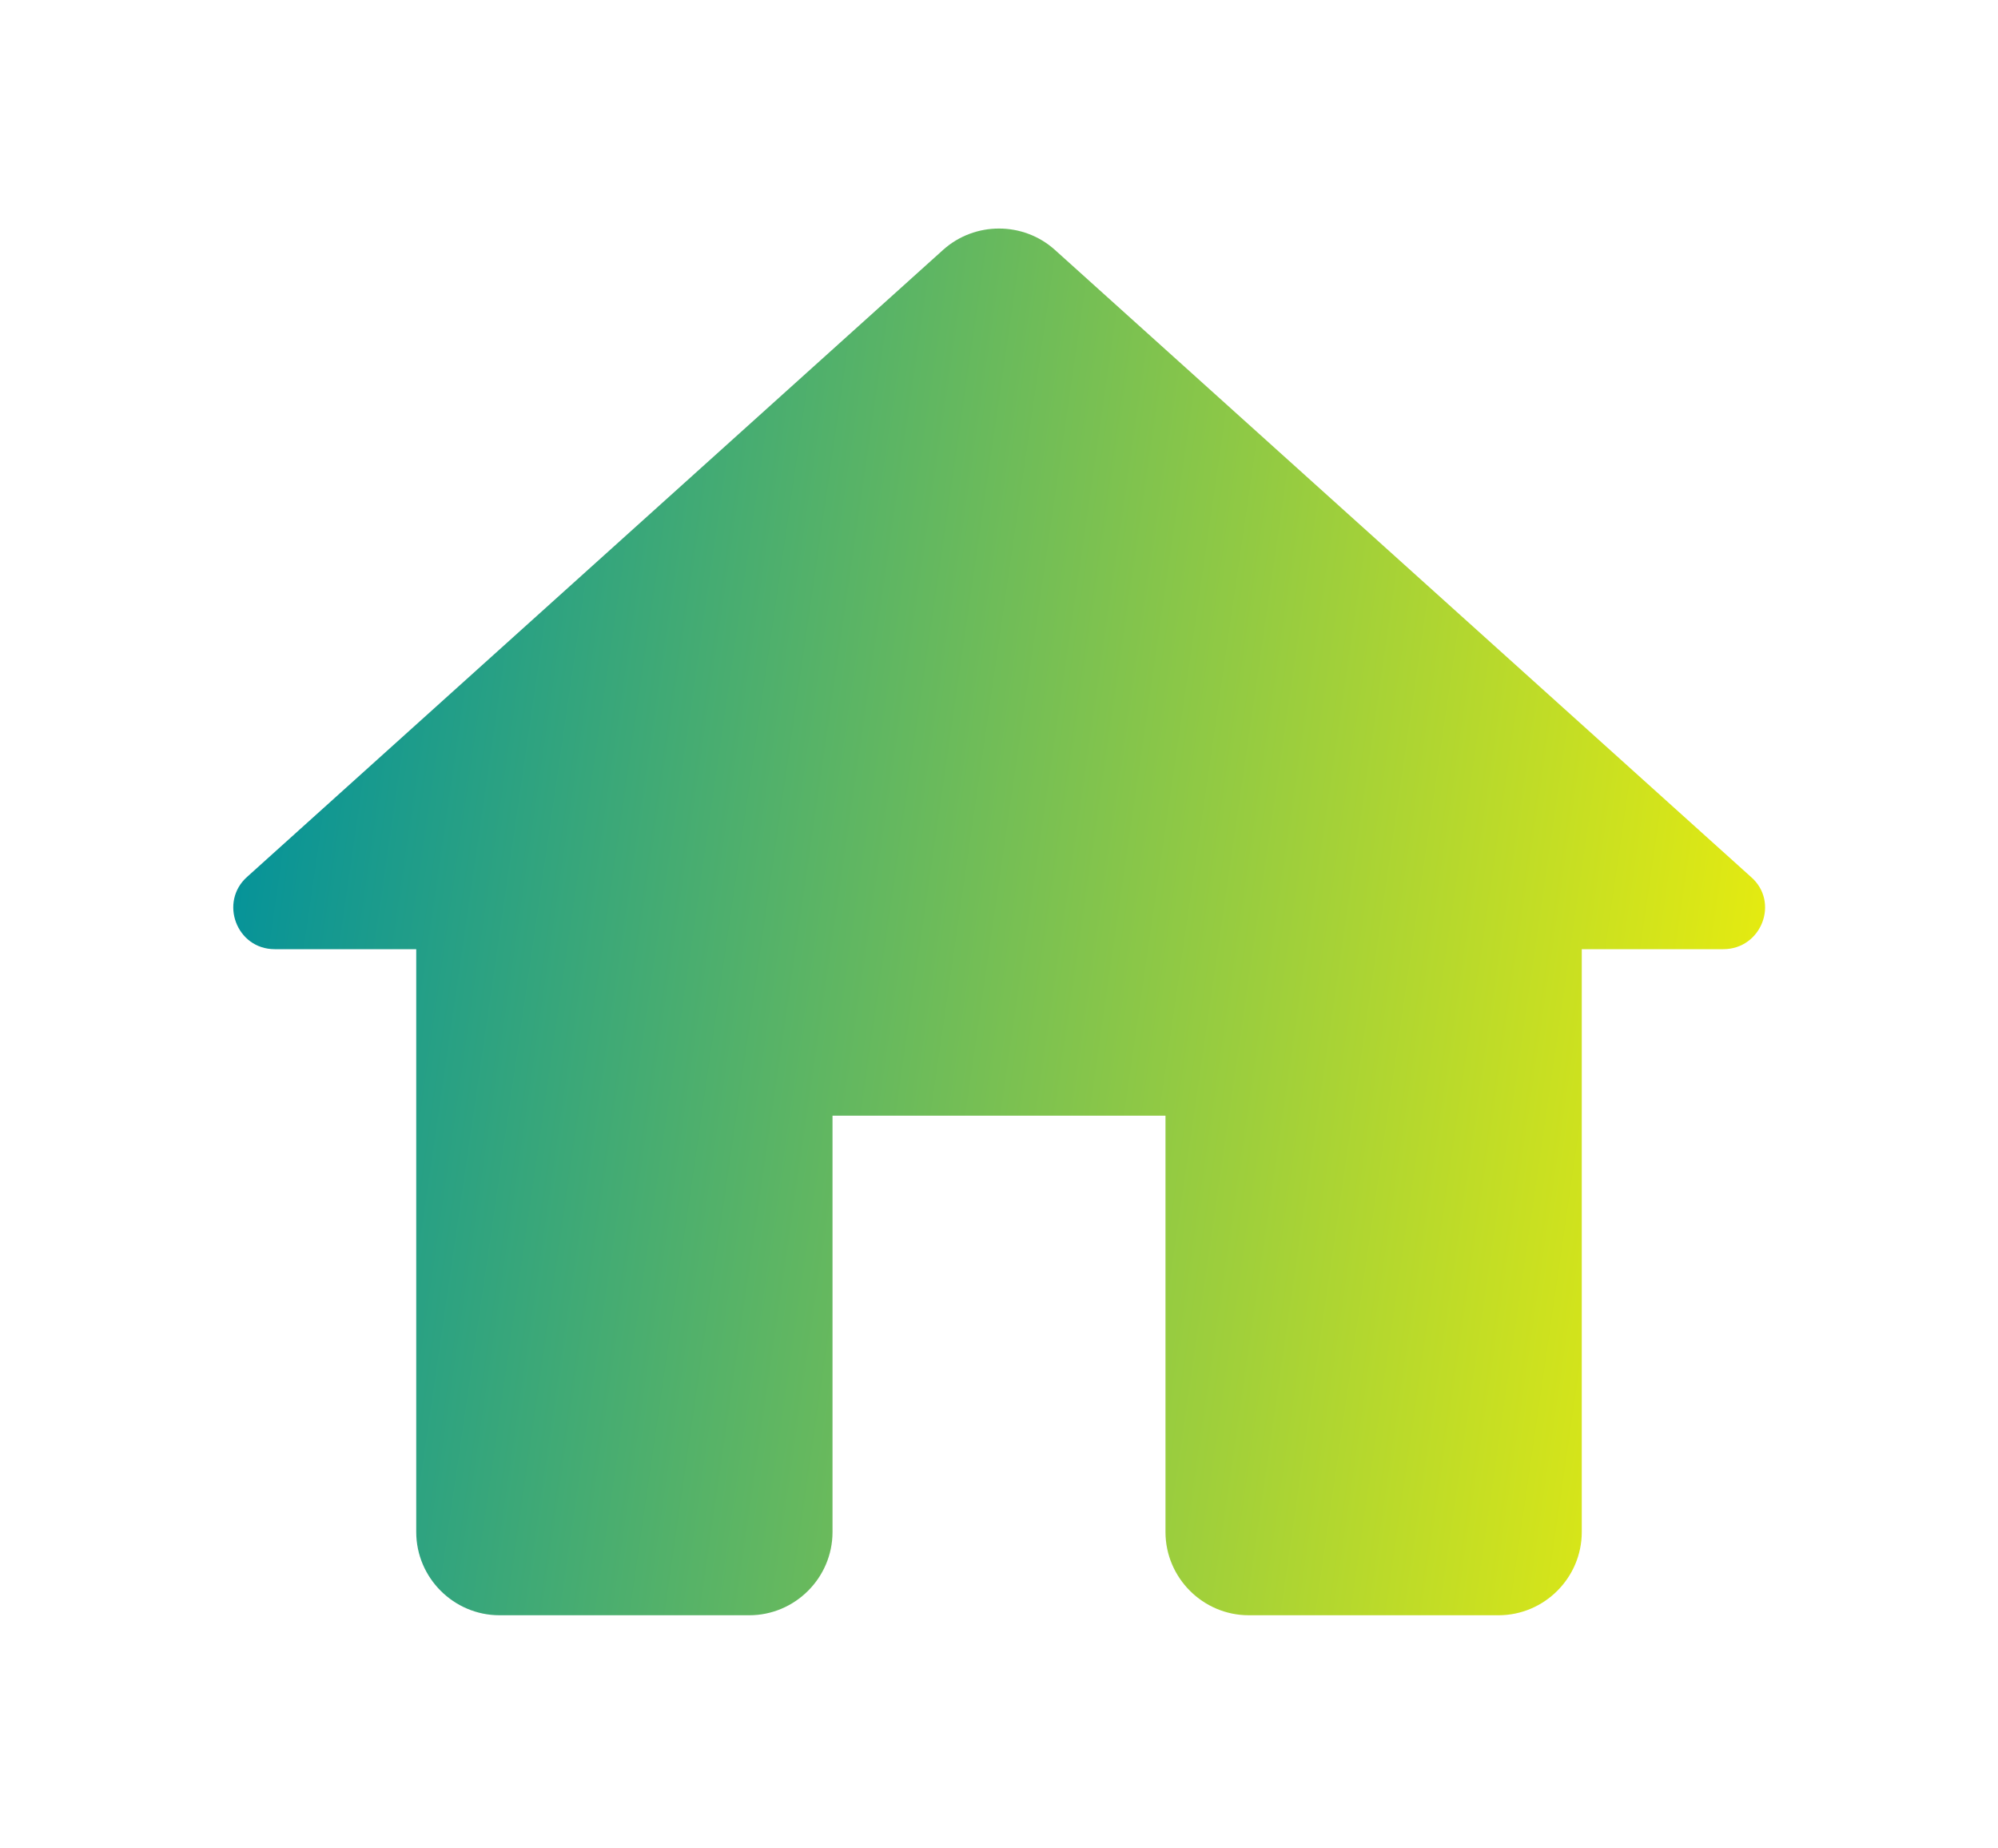<svg width="40" height="37" viewBox="0 0 40 37" fill="none" xmlns="http://www.w3.org/2000/svg">
<g filter="url(#filter0_d_236_1081)">
<path d="M16.667 26.667V18.333H23.333V26.667C23.333 27.583 24.083 28.333 25 28.333H30C30.917 28.333 31.667 27.583 31.667 26.667V15H34.5C35.267 15 35.633 14.05 35.05 13.55L21.117 1C20.483 0.433 19.517 0.433 18.883 1L4.95 13.55C4.383 14.05 4.733 15 5.5 15H8.333V26.667C8.333 27.583 9.083 28.333 10 28.333H15C15.917 28.333 16.667 27.583 16.667 26.667Z" fill="url(#paint0_linear_236_1081)"/>
</g>
<defs>
<filter id="filter0_d_236_1081" x="0.67" y="0.575" width="38.667" height="35.758" filterUnits="userSpaceOnUse" color-interpolation-filters="sRGB">
<feFlood flood-opacity="0" result="BackgroundImageFix"/>
<feColorMatrix in="SourceAlpha" type="matrix" values="0 0 0 0 0 0 0 0 0 0 0 0 0 0 0 0 0 0 127 0" result="hardAlpha"/>
<feOffset dy="4"/>
<feGaussianBlur stdDeviation="2"/>
<feComposite in2="hardAlpha" operator="out"/>
<feColorMatrix type="matrix" values="0 0 0 0 0 0 0 0 0 0 0 0 0 0 0 0 0 0 0.5 0"/>
<feBlend mode="normal" in2="BackgroundImageFix" result="effect1_dropShadow_236_1081"/>
<feBlend mode="normal" in="SourceGraphic" in2="effect1_dropShadow_236_1081" result="shape"/>
</filter>
<linearGradient id="paint0_linear_236_1081" x1="4" y1="13.5" x2="38.5" y2="18.5" gradientUnits="userSpaceOnUse">
<stop stop-color="#01919C"/>
<stop offset="1" stop-color="#FFF500"/>
</linearGradient>
</defs>
</svg>
